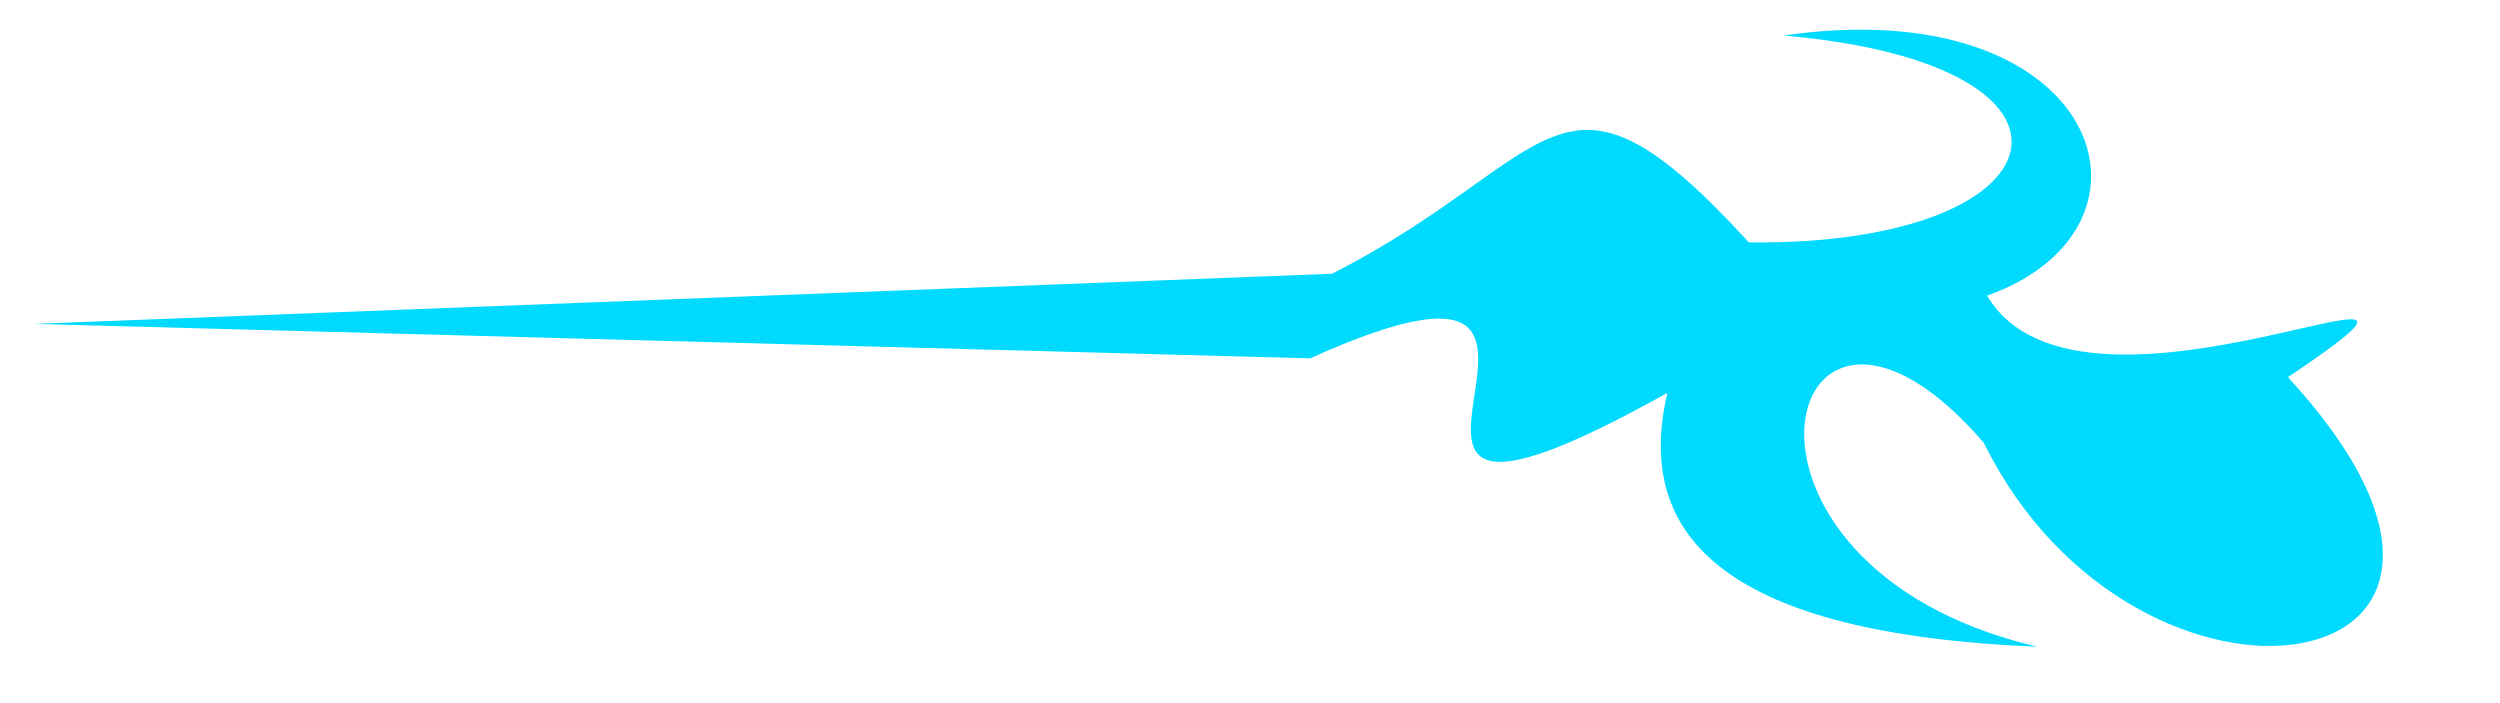 <?xml version="1.0" encoding="UTF-8" standalone="no"?>
<!-- Created with Inkscape (http://www.inkscape.org/) -->
<svg xmlns:rdf="http://www.w3.org/1999/02/22-rdf-syntax-ns#" xmlns="http://www.w3.org/2000/svg" height="86.285" viewBox="0 0 306.791 86.285" width="306.79" version="1.1" xmlns:cc="http://creativecommons.org/ns#" xmlns:dc="http://purl.org/dc/elements/1.1/">
 <path style="fill-rule:evenodd;fill:#00daff" d="m4.231 39.746 156.54 4.231c45.692-20.59-6.711 32.437 43.846 4.231-4.225 17.937 7.612 29.606 45.385 31.154-42.728-10.041-31.263-53.735-6.538-25 18.785 38.215 72.383 30.039 37.308-8.077 29.188-19.634-25.162 9.838-36.923-10 23.731-8.483 13.783-37.57-25-31.923 40.913 3.519 34.856 25.84-4.231 25.385-23.482-25.622-23.315-10.317-51.154 3.846z"/>
</svg>
